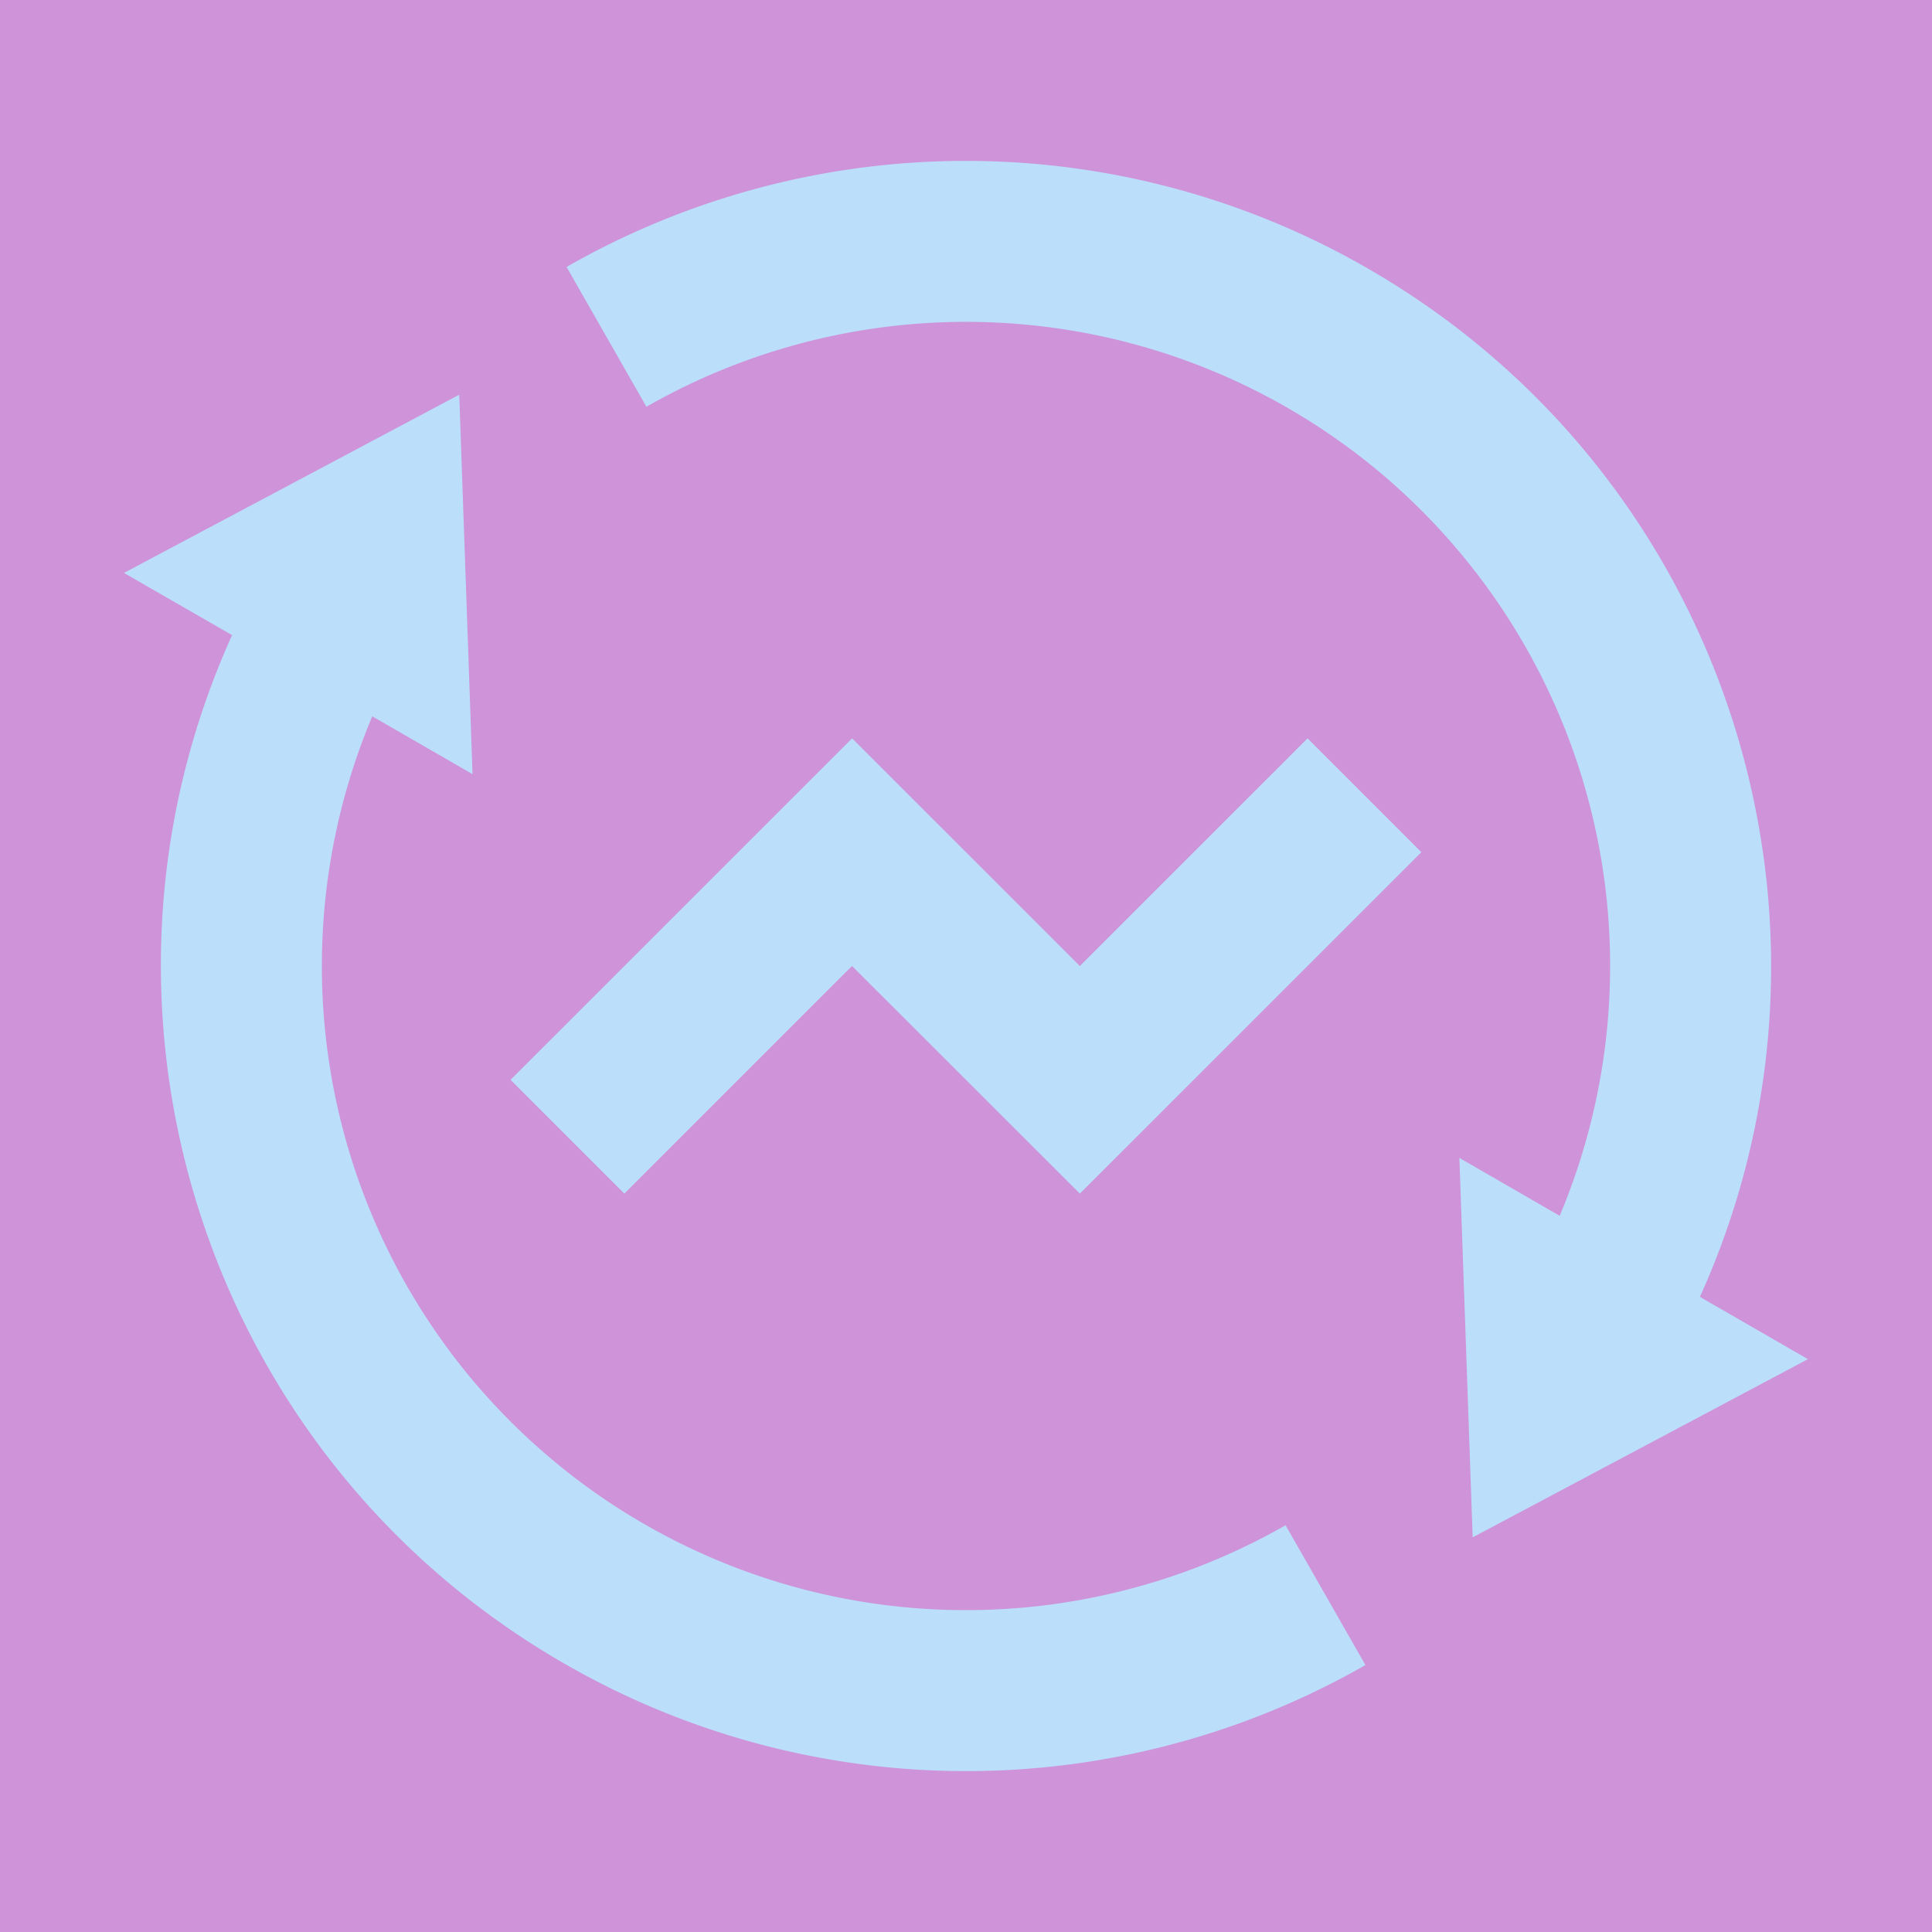 <svg xmlns="http://www.w3.org/2000/svg" aria-hidden="true" role="img" width="64" height="64" preserveAspectRatio="xMidYMid meet" viewBox="0 0 24 24"><rect width="100%" height="100%" fill="#ce93d8" /><path fill="#bbdefb" d="M19.375 15.103A8.001 8.001 0 0 0 8.03 5.053l-.992-1.737A9.996 9.996 0 0 1 17 3.34c4.49 2.592 6.21 8.142 4.117 12.77l1.342.774l-4.165 2.214l-.165-4.714l1.246.719zM4.625 8.897a8.001 8.001 0 0 0 11.345 10.05l.992 1.737A9.996 9.996 0 0 1 7 20.66C2.51 18.068.79 12.518 2.883 7.89L1.54 7.117l4.165-2.214l.165 4.714l-1.246-.719zm8.79 5.931L10.584 12l-2.828 2.828l-1.414-1.414l4.243-4.242L13.414 12l2.829-2.828l1.414 1.414l-4.243 4.242z"/></svg>

